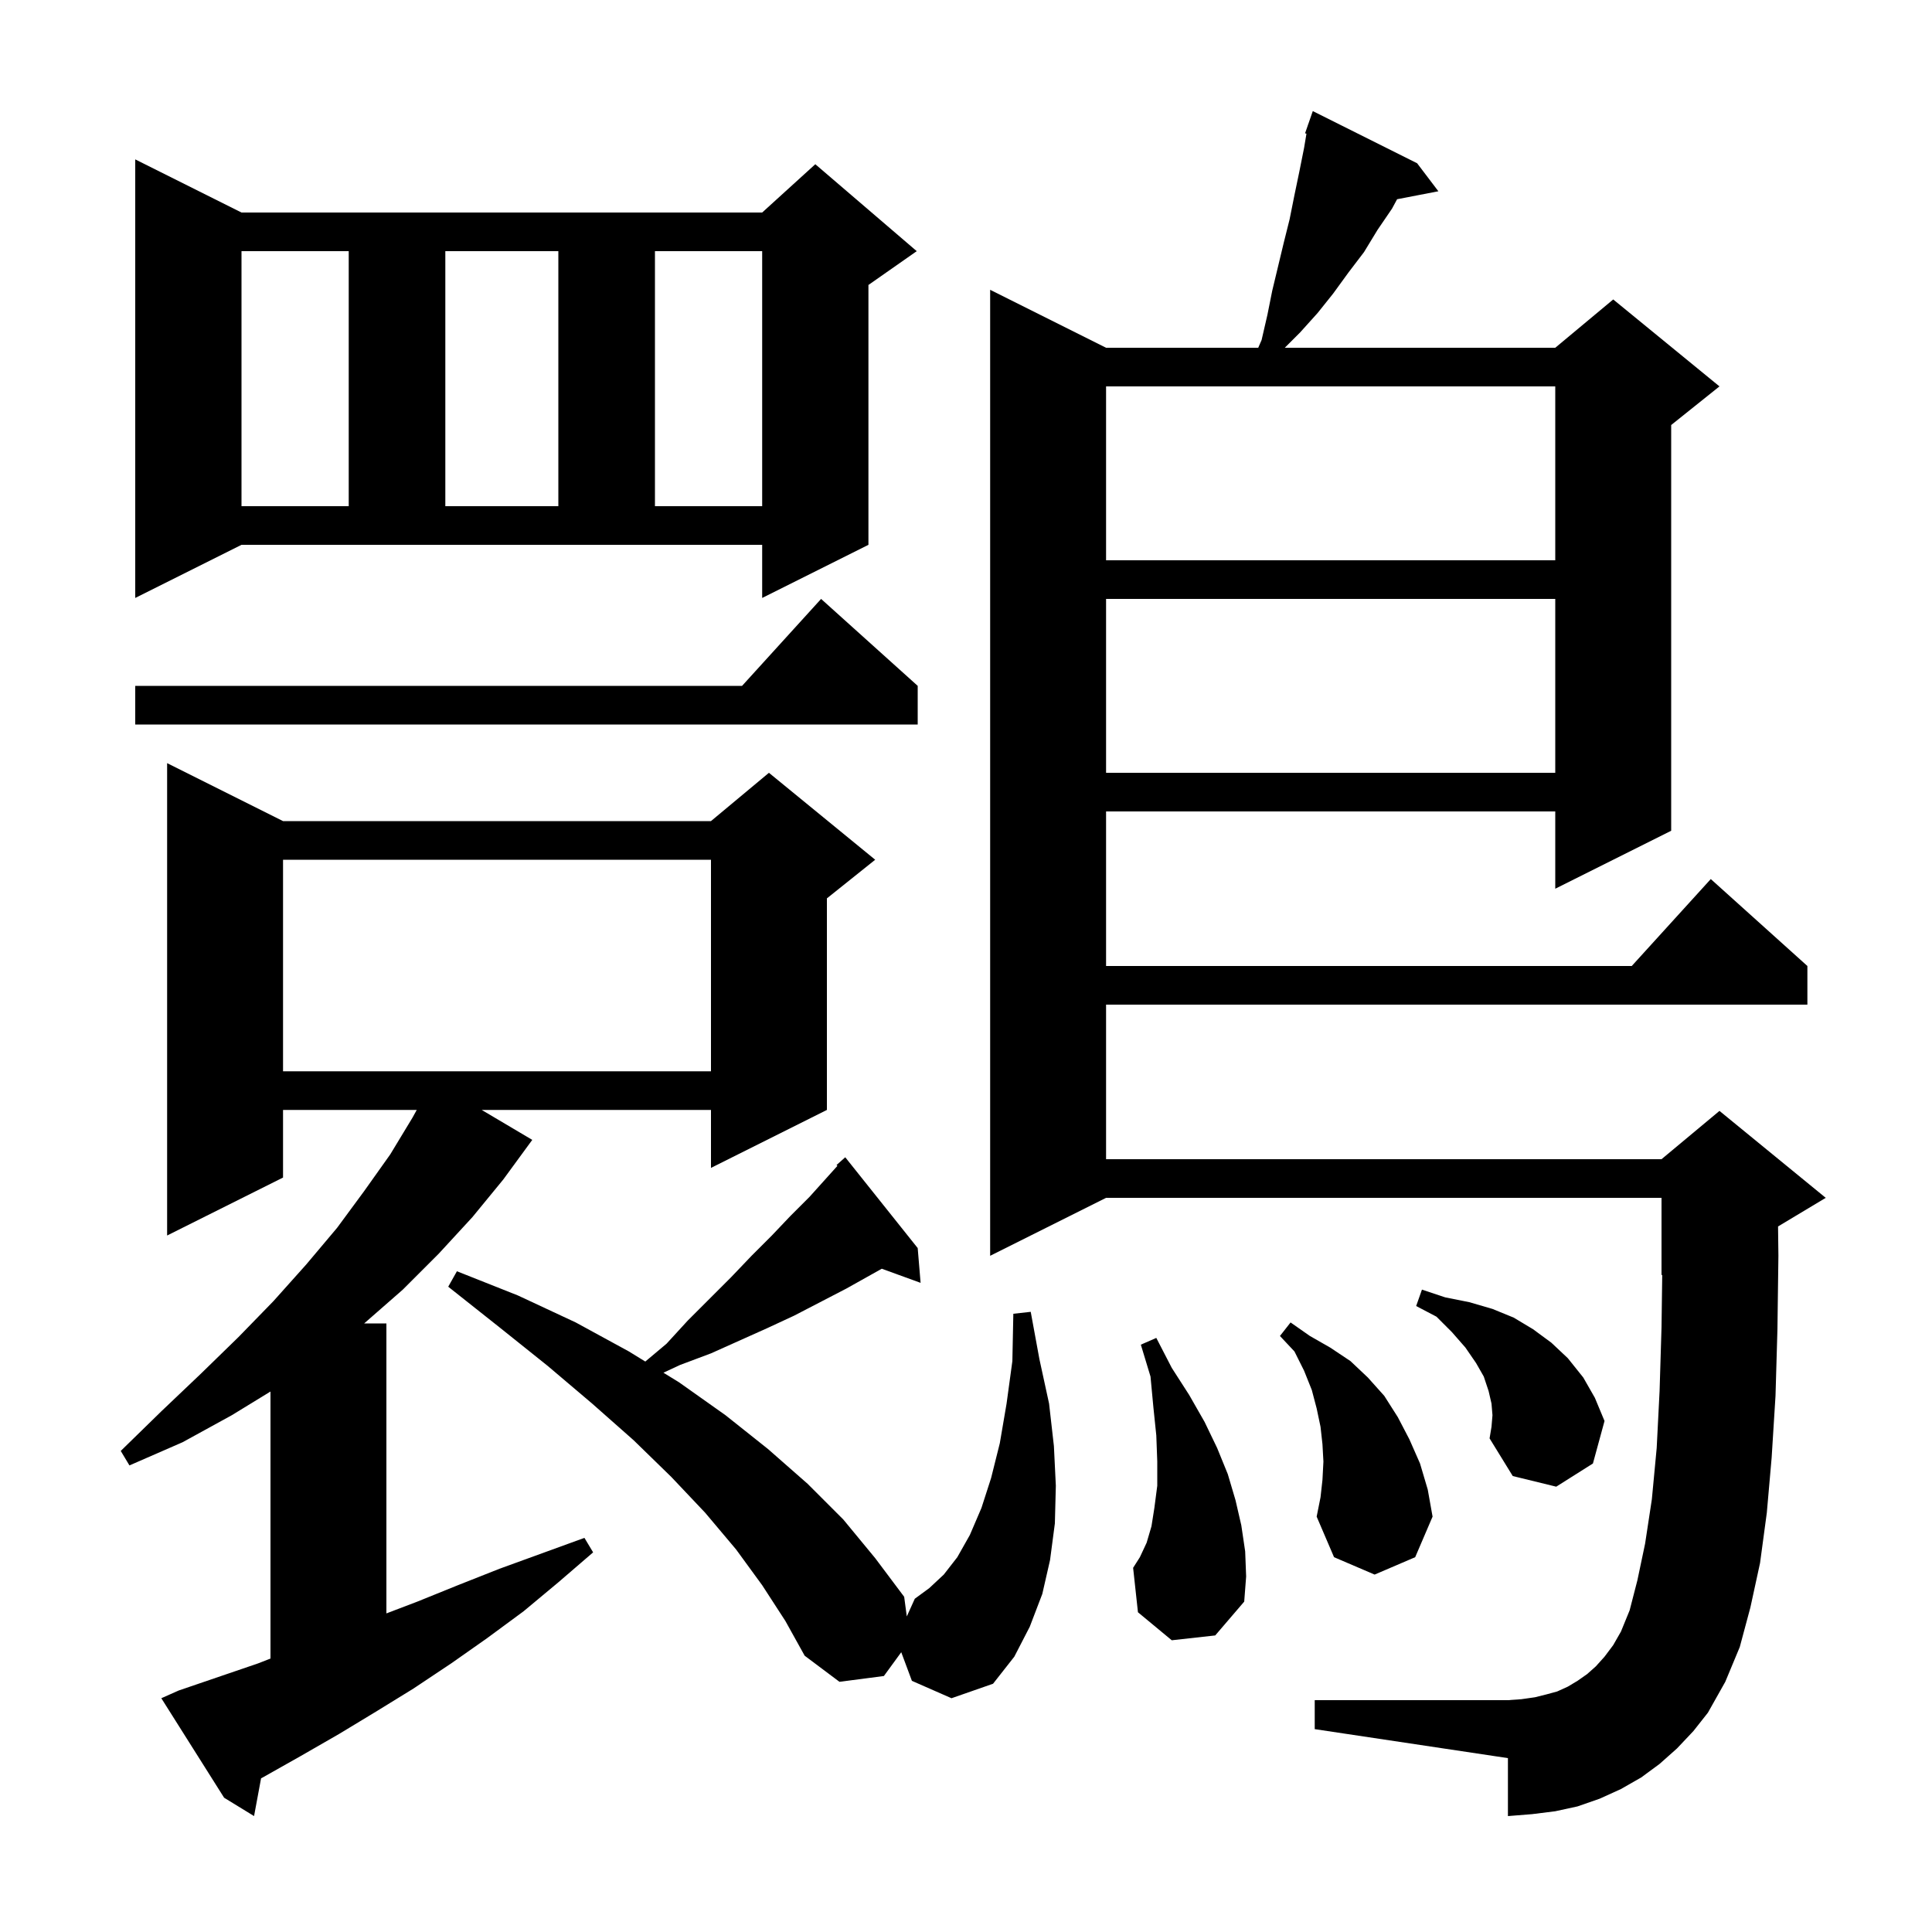<svg xmlns="http://www.w3.org/2000/svg" xmlns:xlink="http://www.w3.org/1999/xlink" version="1.1" baseProfile="full" viewBox="0 0 200 200" width="200" height="200">
<g fill="black">
<path d="M 18.5 175.0 L 26.7 172.2 L 28.0 171.693 L 28.0 144.051 L 24.0 146.5 L 18.9 149.3 L 13.4 151.7 L 12.5 150.2 L 16.7 146.1 L 20.8 142.2 L 24.7 138.4 L 28.3 134.7 L 31.7 130.9 L 34.9 127.1 L 37.7 123.3 L 40.4 119.5 L 42.7 115.7 L 43.142 114.9 L 29.3 114.9 L 29.3 121.9 L 17.3 127.9 L 17.3 79.0 L 29.3 85.0 L 73.6 85.0 L 79.6 80.0 L 90.6 89.0 L 85.6 93.0 L 85.6 114.9 L 73.6 120.9 L 73.6 114.9 L 49.866 114.9 L 55.1 118.0 L 52.1 122.1 L 48.9 126.0 L 45.4 129.8 L 41.7 133.5 L 37.7 137.0 L 40.0 137.0 L 40.0 167.019 L 43.2 165.8 L 47.4 164.1 L 51.7 162.4 L 60.5 159.2 L 61.4 160.7 L 57.8 163.8 L 54.2 166.8 L 50.4 169.6 L 46.7 172.2 L 42.8 174.8 L 38.9 177.2 L 35.1 179.5 L 31.1 181.8 L 27.2 184.0 L 27.026 184.091 L 26.3 188.0 L 23.2 186.1 L 16.7 175.8 Z M 173.6 181.0 L 171.8 182.6 L 169.9 184.0 L 167.8 185.2 L 165.6 186.2 L 163.3 187.0 L 161.0 187.5 L 158.6 187.8 L 156.1 188.0 L 156.1 182.0 L 136.1 179.0 L 136.1 176.0 L 156.1 176.0 L 157.5 175.9 L 158.9 175.7 L 160.1 175.4 L 161.2 175.1 L 162.3 174.6 L 163.3 174.0 L 164.3 173.3 L 165.2 172.5 L 166.1 171.5 L 167.0 170.3 L 167.8 168.9 L 168.7 166.7 L 169.5 163.6 L 170.3 159.8 L 171.0 155.2 L 171.5 149.9 L 171.8 144.0 L 172.0 137.4 L 172.073 131.969 L 172.0 132.0 L 172.0 124.0 L 114.5 124.0 L 102.5 130.0 L 102.5 30.0 L 114.5 36.0 L 130.252 36.0 L 130.6 35.2 L 131.2 32.6 L 131.7 30.1 L 132.9 25.1 L 133.5 22.7 L 134.0 20.2 L 134.5 17.8 L 135.0 15.3 L 135.244 13.838 L 135.1 13.8 L 135.388 12.972 L 135.4 12.9 L 135.412 12.904 L 135.9 11.5 L 146.7 16.9 L 148.9 19.8 L 144.628 20.624 L 144.1 21.6 L 142.6 23.8 L 141.2 26.1 L 139.6 28.2 L 138.0 30.4 L 136.4 32.4 L 134.6 34.4 L 133.0 36.0 L 161.0 36.0 L 167.0 31.0 L 178.0 40.0 L 173.0 44.0 L 173.0 86.0 L 161.0 92.0 L 161.0 84.0 L 114.5 84.0 L 114.5 100.0 L 168.918 100.0 L 177.1 91.0 L 187.1 100.0 L 187.1 104.0 L 114.5 104.0 L 114.5 120.0 L 172.0 120.0 L 178.0 115.0 L 189.0 124.0 L 184.063 126.962 L 184.1 130.0 L 184.0 137.6 L 183.8 144.5 L 183.4 150.9 L 182.9 156.6 L 182.2 161.8 L 181.2 166.4 L 180.1 170.5 L 178.6 174.1 L 176.8 177.3 L 175.3 179.2 Z M 94.4 174.0 L 93.297 171.037 L 91.5 173.5 L 86.9 174.1 L 83.3 171.4 L 81.3 167.8 L 78.9 164.1 L 76.2 160.4 L 73.0 156.6 L 69.5 152.9 L 65.6 149.1 L 61.3 145.3 L 56.7 141.4 L 51.7 137.4 L 46.4 133.2 L 47.3 131.6 L 53.6 134.1 L 59.6 136.9 L 65.1 139.9 L 66.801 140.947 L 69.0 139.1 L 71.2 136.7 L 75.7 132.2 L 77.8 130.0 L 79.9 127.9 L 81.8 125.9 L 83.8 123.9 L 86.688 120.691 L 86.6 120.6 L 87.5 119.8 L 95.0 129.2 L 95.3 132.8 L 91.281 131.339 L 87.6 133.4 L 82.2 136.2 L 79.4 137.5 L 73.6 140.1 L 70.4 141.3 L 68.68 142.103 L 70.3 143.1 L 75.1 146.5 L 79.5 150.0 L 83.6 153.6 L 87.3 157.3 L 90.6 161.3 L 93.6 165.3 L 93.871 167.333 L 94.7 165.5 L 96.2 164.4 L 97.7 163.0 L 99.1 161.2 L 100.4 158.9 L 101.6 156.1 L 102.6 153.0 L 103.5 149.4 L 104.2 145.3 L 104.8 140.9 L 104.9 136.0 L 106.7 135.8 L 107.6 140.7 L 108.6 145.3 L 109.1 149.7 L 109.3 153.8 L 109.2 157.7 L 108.7 161.5 L 107.9 165.0 L 106.6 168.4 L 105.0 171.5 L 102.8 174.3 L 98.5 175.8 Z M 121.3 169.8 L 117.8 166.9 L 117.3 162.3 L 118.0 161.2 L 118.7 159.7 L 119.2 158.0 L 119.5 156.1 L 119.8 153.8 L 119.8 151.3 L 119.7 148.6 L 119.4 145.7 L 119.1 142.5 L 118.1 139.2 L 119.7 138.5 L 121.3 141.6 L 123.1 144.4 L 124.7 147.2 L 126.0 149.9 L 127.1 152.6 L 127.9 155.3 L 128.5 157.9 L 128.9 160.6 L 129.0 163.2 L 128.8 165.8 L 125.8 169.3 Z M 136.9 153.2 L 137.0 151.3 L 136.9 149.5 L 136.7 147.7 L 136.3 145.8 L 135.8 143.9 L 135.0 141.9 L 134.0 139.9 L 132.5 138.3 L 133.6 136.9 L 135.6 138.3 L 137.7 139.5 L 139.8 140.9 L 141.6 142.6 L 143.3 144.5 L 144.7 146.7 L 145.9 149.0 L 147.0 151.5 L 147.8 154.2 L 148.3 157.0 L 146.5 161.2 L 142.3 163.0 L 138.1 161.2 L 136.3 157.0 L 136.7 155.0 Z M 154.5 146.5 L 154.4 145.3 L 154.1 144.0 L 153.6 142.5 L 152.8 141.1 L 151.7 139.5 L 150.3 137.9 L 148.7 136.3 L 146.6 135.2 L 147.2 133.5 L 149.6 134.3 L 152.1 134.8 L 154.5 135.5 L 156.7 136.4 L 158.7 137.6 L 160.6 139.0 L 162.3 140.6 L 163.9 142.6 L 165.1 144.7 L 166.1 147.1 L 164.9 151.5 L 161.1 153.9 L 156.6 152.8 L 154.2 148.9 L 154.4 147.7 Z M 29.3 89.0 L 29.3 110.9 L 73.6 110.9 L 73.6 89.0 Z M 114.5 62.0 L 114.5 80.0 L 161.0 80.0 L 161.0 62.0 Z M 95.0 71.0 L 95.0 75.0 L 14.0 75.0 L 14.0 71.0 L 76.818 71.0 L 85.0 62.0 Z M 14.0 61.9 L 14.0 16.5 L 25.0 22.0 L 78.9 22.0 L 84.4 17.0 L 94.9 26.0 L 89.9 29.5 L 89.9 56.4 L 78.9 61.9 L 78.9 56.4 L 25.0 56.4 Z M 114.5 40.0 L 114.5 58.0 L 161.0 58.0 L 161.0 40.0 Z M 25.0 26.0 L 25.0 52.4 L 36.1 52.4 L 36.1 26.0 Z M 46.1 26.0 L 46.1 52.4 L 57.8 52.4 L 57.8 26.0 Z M 67.8 26.0 L 67.8 52.4 L 78.9 52.4 L 78.9 26.0 Z " />
</g>
</svg>
